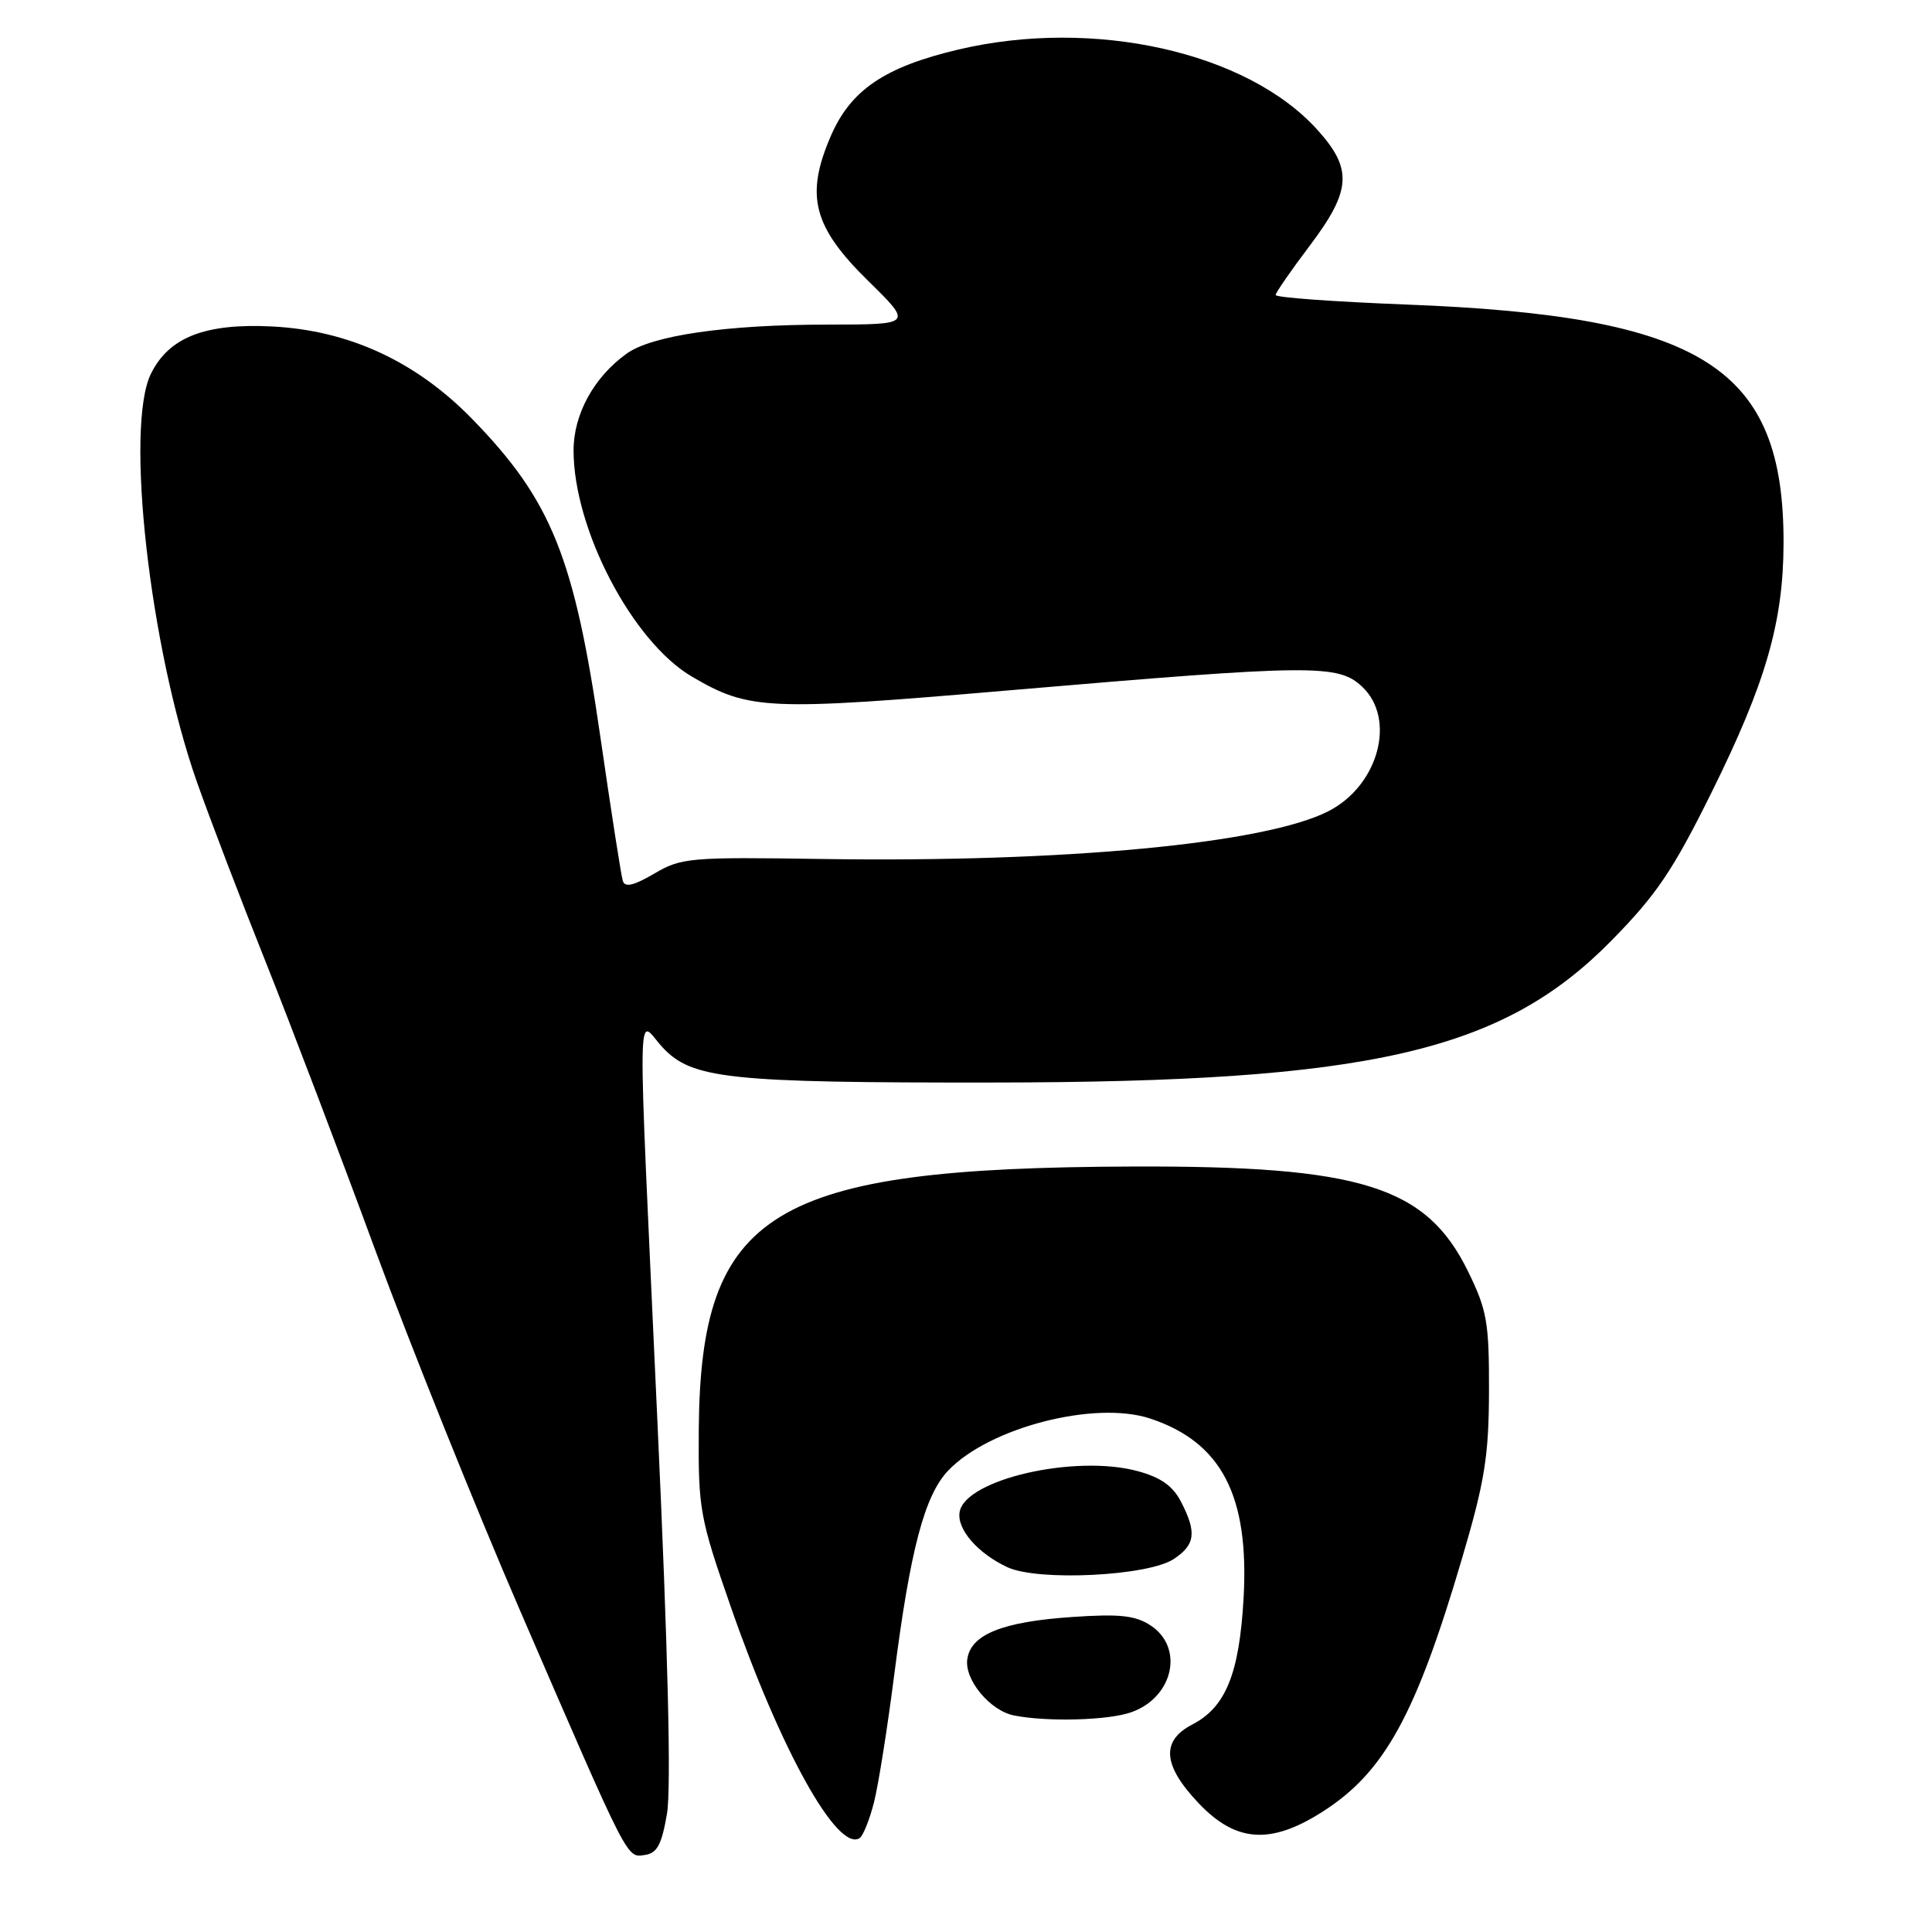 <?xml version="1.0" encoding="UTF-8" standalone="no"?>
<!DOCTYPE svg PUBLIC "-//W3C//DTD SVG 1.1//EN" "http://www.w3.org/Graphics/SVG/1.1/DTD/svg11.dtd" >
<svg xmlns="http://www.w3.org/2000/svg" xmlns:xlink="http://www.w3.org/1999/xlink" version="1.1" viewBox="0 0 256 256">
 <g >
 <path fill="currentColor"
d=" M 88.38 240.32 C 88.95 236.94 88.52 218.93 87.11 188.32 C 84.42 129.39 84.34 135.08 87.81 138.80 C 91.70 142.96 96.55 143.48 131.50 143.44 C 181.47 143.40 199.02 139.38 213.49 124.67 C 219.49 118.57 221.67 115.35 226.82 104.94 C 233.98 90.48 236.30 82.43 236.33 72.00 C 236.39 48.63 225.66 41.85 186.25 40.35 C 176.76 39.98 169.01 39.42 169.03 39.09 C 169.04 38.77 171.07 35.83 173.53 32.58 C 179.07 25.24 179.26 22.40 174.55 17.19 C 165.24 6.88 144.93 2.34 127.01 6.56 C 117.21 8.87 112.71 11.93 110.07 18.06 C 106.67 25.96 107.74 30.06 115.07 37.25 C 120.93 43.00 120.93 43.00 109.71 43.01 C 96.17 43.02 86.37 44.44 83.00 46.88 C 78.68 50.00 76.00 54.90 76.00 59.68 C 76.00 70.13 83.80 85.04 91.69 89.66 C 99.28 94.11 101.66 94.22 133.76 91.47 C 173.99 88.03 177.30 87.99 180.49 90.99 C 185.03 95.26 182.68 104.04 176.08 107.46 C 167.72 111.78 141.13 114.30 108.98 113.82 C 91.37 113.55 90.27 113.65 86.69 115.76 C 84.00 117.34 82.81 117.62 82.53 116.74 C 82.31 116.06 80.98 107.52 79.57 97.77 C 76.11 73.81 73.07 66.29 62.53 55.48 C 55.11 47.88 46.23 43.78 36.08 43.26 C 27.20 42.81 22.41 44.67 20.01 49.50 C 16.53 56.50 19.83 85.84 26.10 103.64 C 27.82 108.51 31.92 119.25 35.22 127.50 C 38.51 135.75 45.02 152.85 49.67 165.50 C 54.33 178.15 63.00 199.75 68.95 213.50 C 83.46 247.02 83.01 246.14 85.46 245.79 C 87.07 245.56 87.68 244.42 88.38 240.32 Z  M 115.82 238.77 C 116.41 236.42 117.60 228.88 118.48 222.00 C 120.61 205.33 122.51 198.12 125.66 194.84 C 131.11 189.14 145.08 185.55 152.39 187.96 C 161.86 191.09 165.55 198.19 164.78 211.79 C 164.21 221.80 162.41 226.22 157.98 228.51 C 153.80 230.67 154.07 233.94 158.85 238.96 C 163.76 244.12 168.33 244.45 175.17 240.11 C 183.42 234.88 187.59 227.32 193.72 206.52 C 196.74 196.29 197.27 192.99 197.30 184.35 C 197.32 175.23 197.04 173.61 194.54 168.50 C 189.00 157.16 180.36 154.46 150.00 154.57 C 102.15 154.74 92.80 160.44 92.59 189.50 C 92.52 199.99 92.71 201.08 96.85 212.96 C 103.44 231.89 110.95 245.39 113.89 243.57 C 114.36 243.28 115.23 241.11 115.82 238.77 Z  M 149.87 226.89 C 155.46 224.95 156.95 218.33 152.46 215.38 C 150.43 214.05 148.36 213.83 142.06 214.26 C 132.81 214.89 128.63 216.57 128.17 219.86 C 127.78 222.58 131.20 226.69 134.37 227.31 C 138.78 228.18 146.82 227.96 149.87 226.89 Z  M 155.51 206.59 C 158.38 204.70 158.60 203.06 156.49 198.99 C 155.41 196.89 153.79 195.75 150.74 194.93 C 142.46 192.69 127.96 196.01 127.16 200.32 C 126.74 202.59 129.54 205.83 133.50 207.67 C 137.57 209.55 152.06 208.84 155.51 206.59 Z "/>
</g>
</svg>